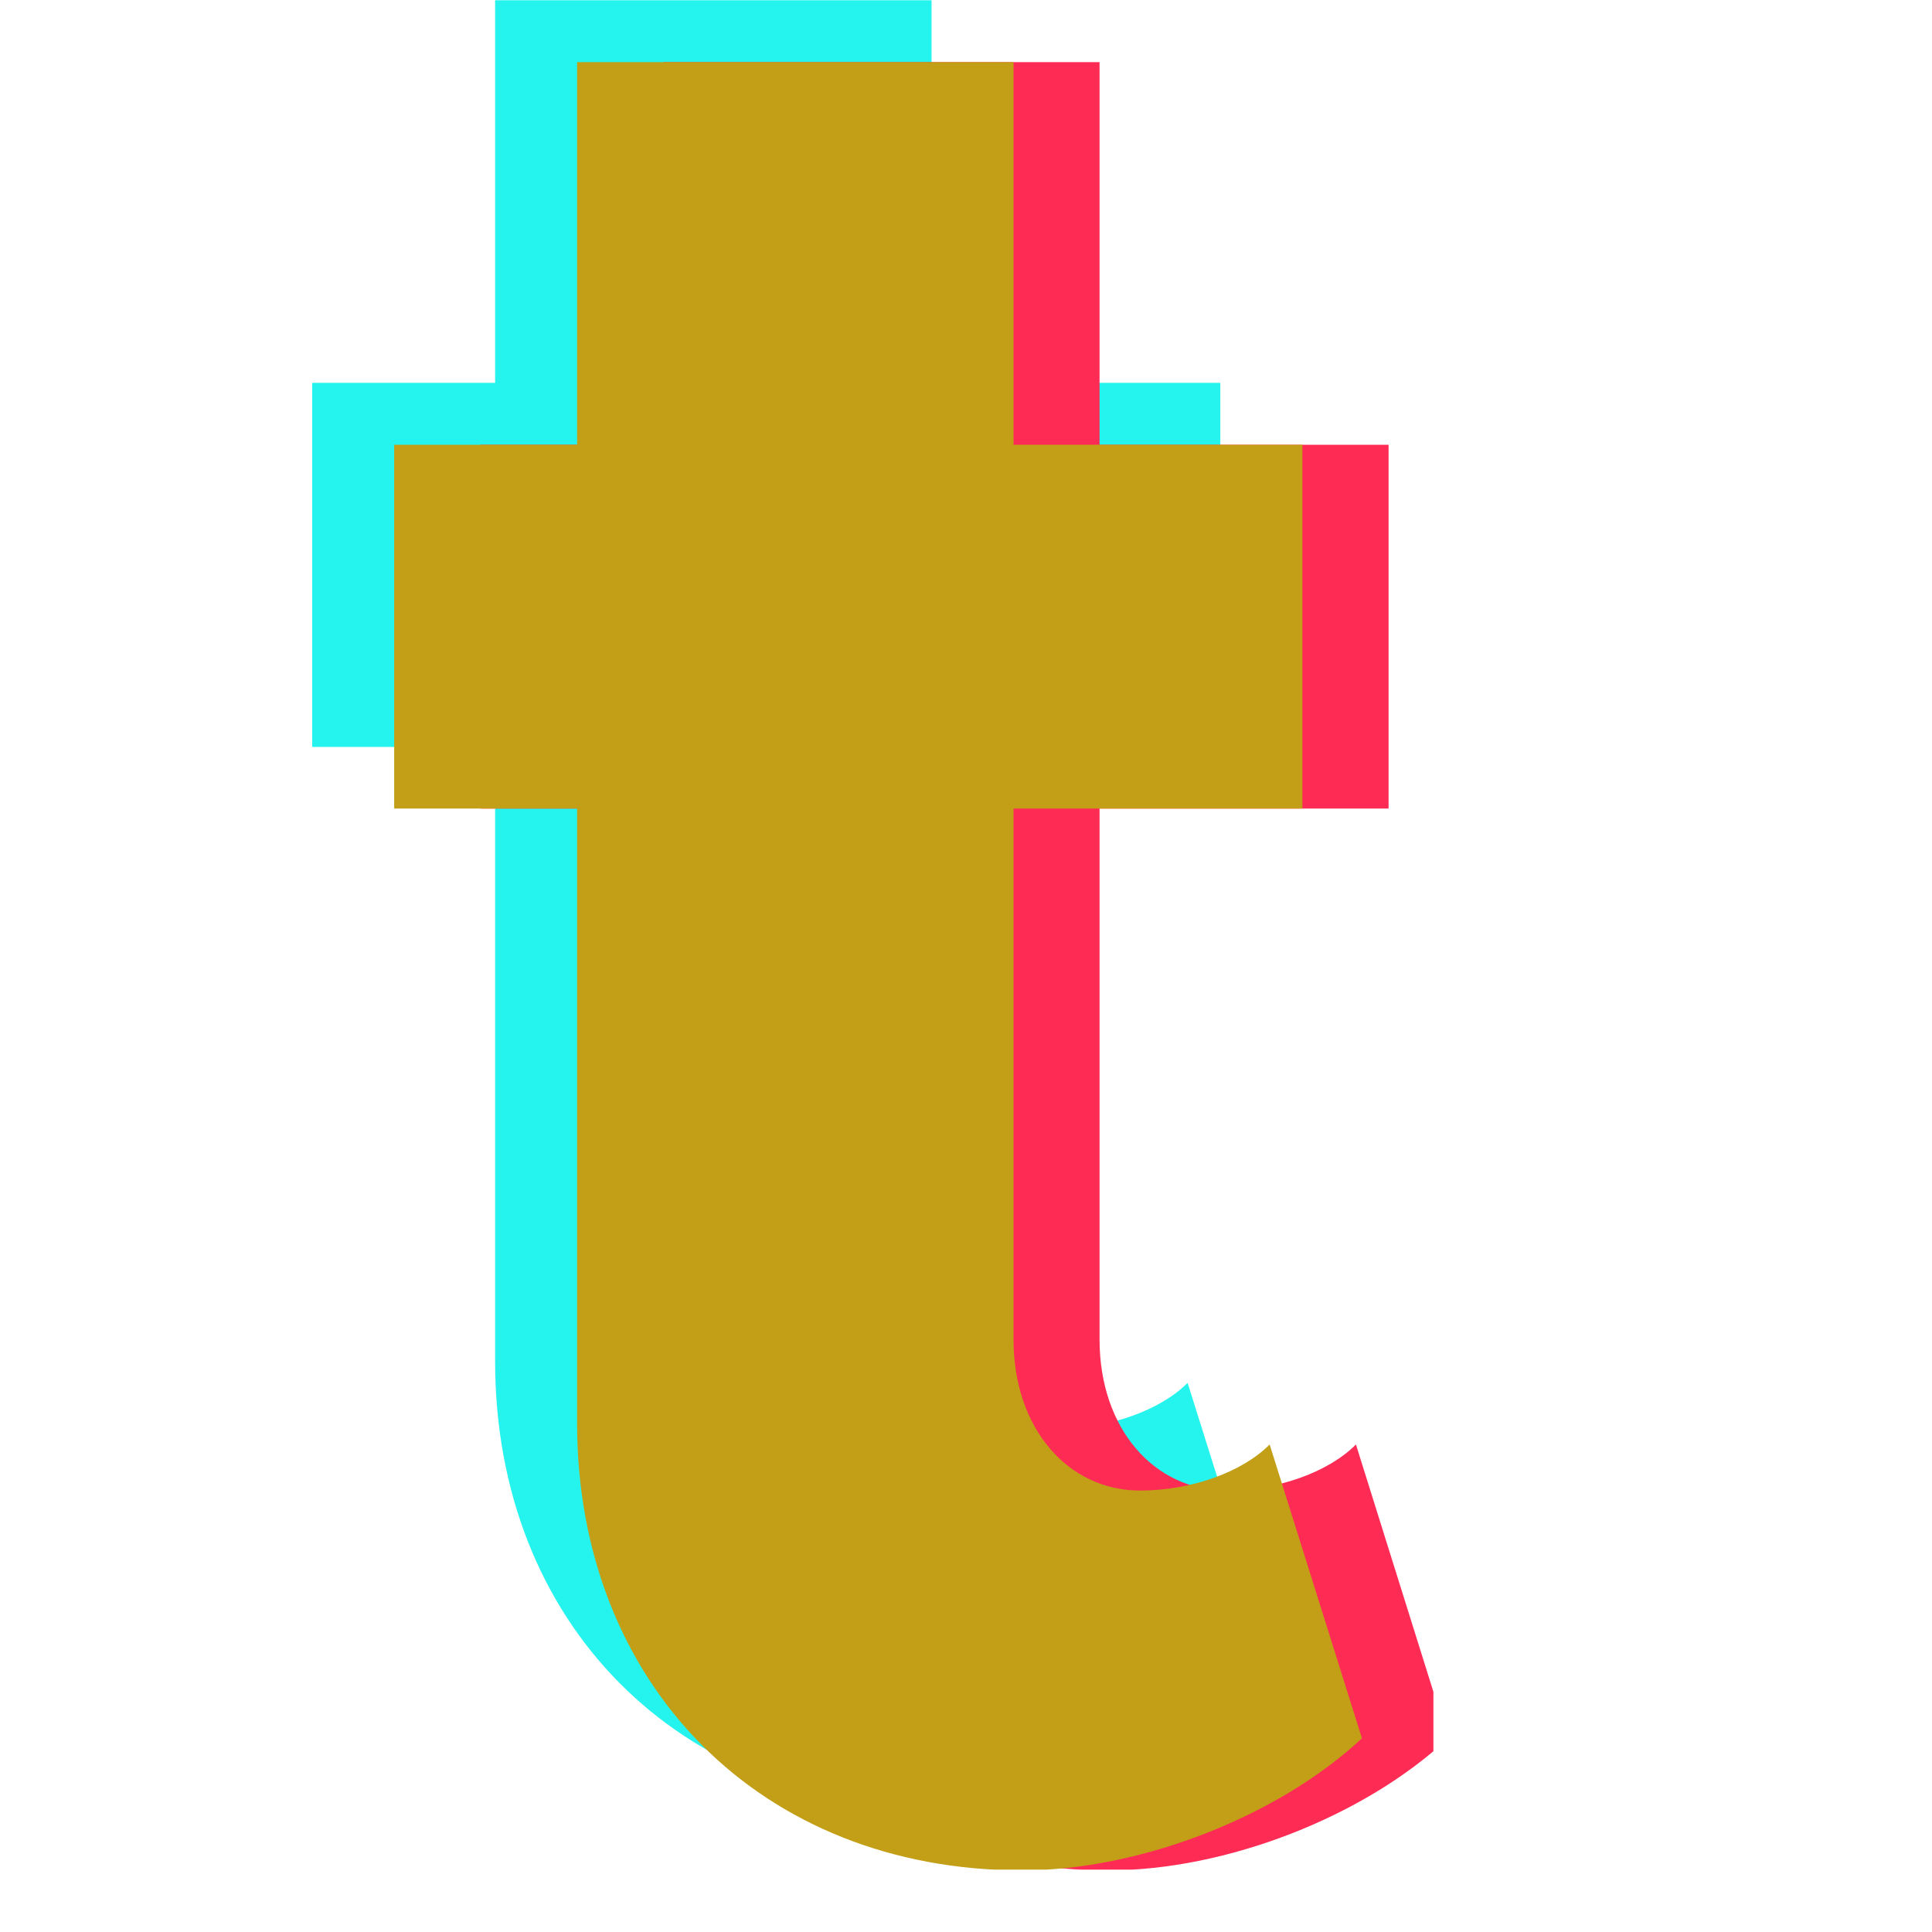 <svg xmlns="http://www.w3.org/2000/svg" xmlns:xlink="http://www.w3.org/1999/xlink" width="40" zoomAndPan="magnify" viewBox="0 0 30 30" height="40" preserveAspectRatio="xMidYMid meet" version="1.0"><defs><clipPath id="508c4884a2"><path d="M 4.84 0 L 20 0 L 20 29 L 4.84 29 Z M 4.84 0 " clip-rule="nonzero"/></clipPath><clipPath id="9ba1efefb5"><path d="M 7 0 L 22.258 0 L 22.258 29.031 L 7 29.031 Z M 7 0 " clip-rule="nonzero"/></clipPath><clipPath id="6cdc7ae003"><path d="M 6 0 L 22 0 L 22 29.031 L 6 29.031 Z M 6 0 " clip-rule="nonzero"/></clipPath></defs><g clip-path="url(#508c4884a2)"><path fill="#25f4ee" d="M 18.441 21.473 C 18.027 21.891 17.234 22.184 16.434 22.184 C 15.309 22.184 14.465 21.223 14.465 19.84 L 14.465 11.598 L 18.949 11.598 L 18.949 5.945 L 14.465 5.945 L 14.465 0.004 L 7.688 0.004 L 7.688 5.945 L 4.848 5.945 L 4.848 11.598 L 7.688 11.598 L 7.688 21.137 C 7.688 25.199 10.539 28.086 14.598 28.086 C 16.434 28.086 18.574 27.246 19.875 26.035 Z M 18.441 21.473 " fill-opacity="1" fill-rule="nonzero"/></g><g clip-path="url(#9ba1efefb5)"><path fill="#fe2c55" d="M 21.055 22.43 C 20.637 22.852 19.848 23.145 19.043 23.145 C 17.918 23.145 17.074 22.18 17.074 20.801 L 17.074 12.555 L 21.562 12.555 L 21.562 6.906 L 17.074 6.906 L 17.074 0.965 L 10.301 0.965 L 10.301 6.906 L 7.461 6.906 L 7.461 12.555 L 10.301 12.555 L 10.301 22.098 C 10.301 26.156 13.152 29.043 17.211 29.043 C 19.043 29.043 21.188 28.207 22.484 26.992 Z M 21.055 22.43 " fill-opacity="1" fill-rule="nonzero"/></g><g clip-path="url(#6cdc7ae003)"><path fill="#c29f17" d="M 19.715 22.43 C 19.297 22.852 18.508 23.145 17.703 23.145 C 16.582 23.145 15.738 22.18 15.738 20.801 L 15.738 12.555 L 20.223 12.555 L 20.223 6.906 L 15.738 6.906 L 15.738 0.965 L 8.961 0.965 L 8.961 6.906 L 6.121 6.906 L 6.121 12.555 L 8.961 12.555 L 8.961 22.098 C 8.961 26.156 11.812 29.043 15.871 29.043 C 17.703 29.043 19.848 28.207 21.148 26.992 Z M 19.715 22.43 " fill-opacity="1" fill-rule="nonzero"/></g></svg>